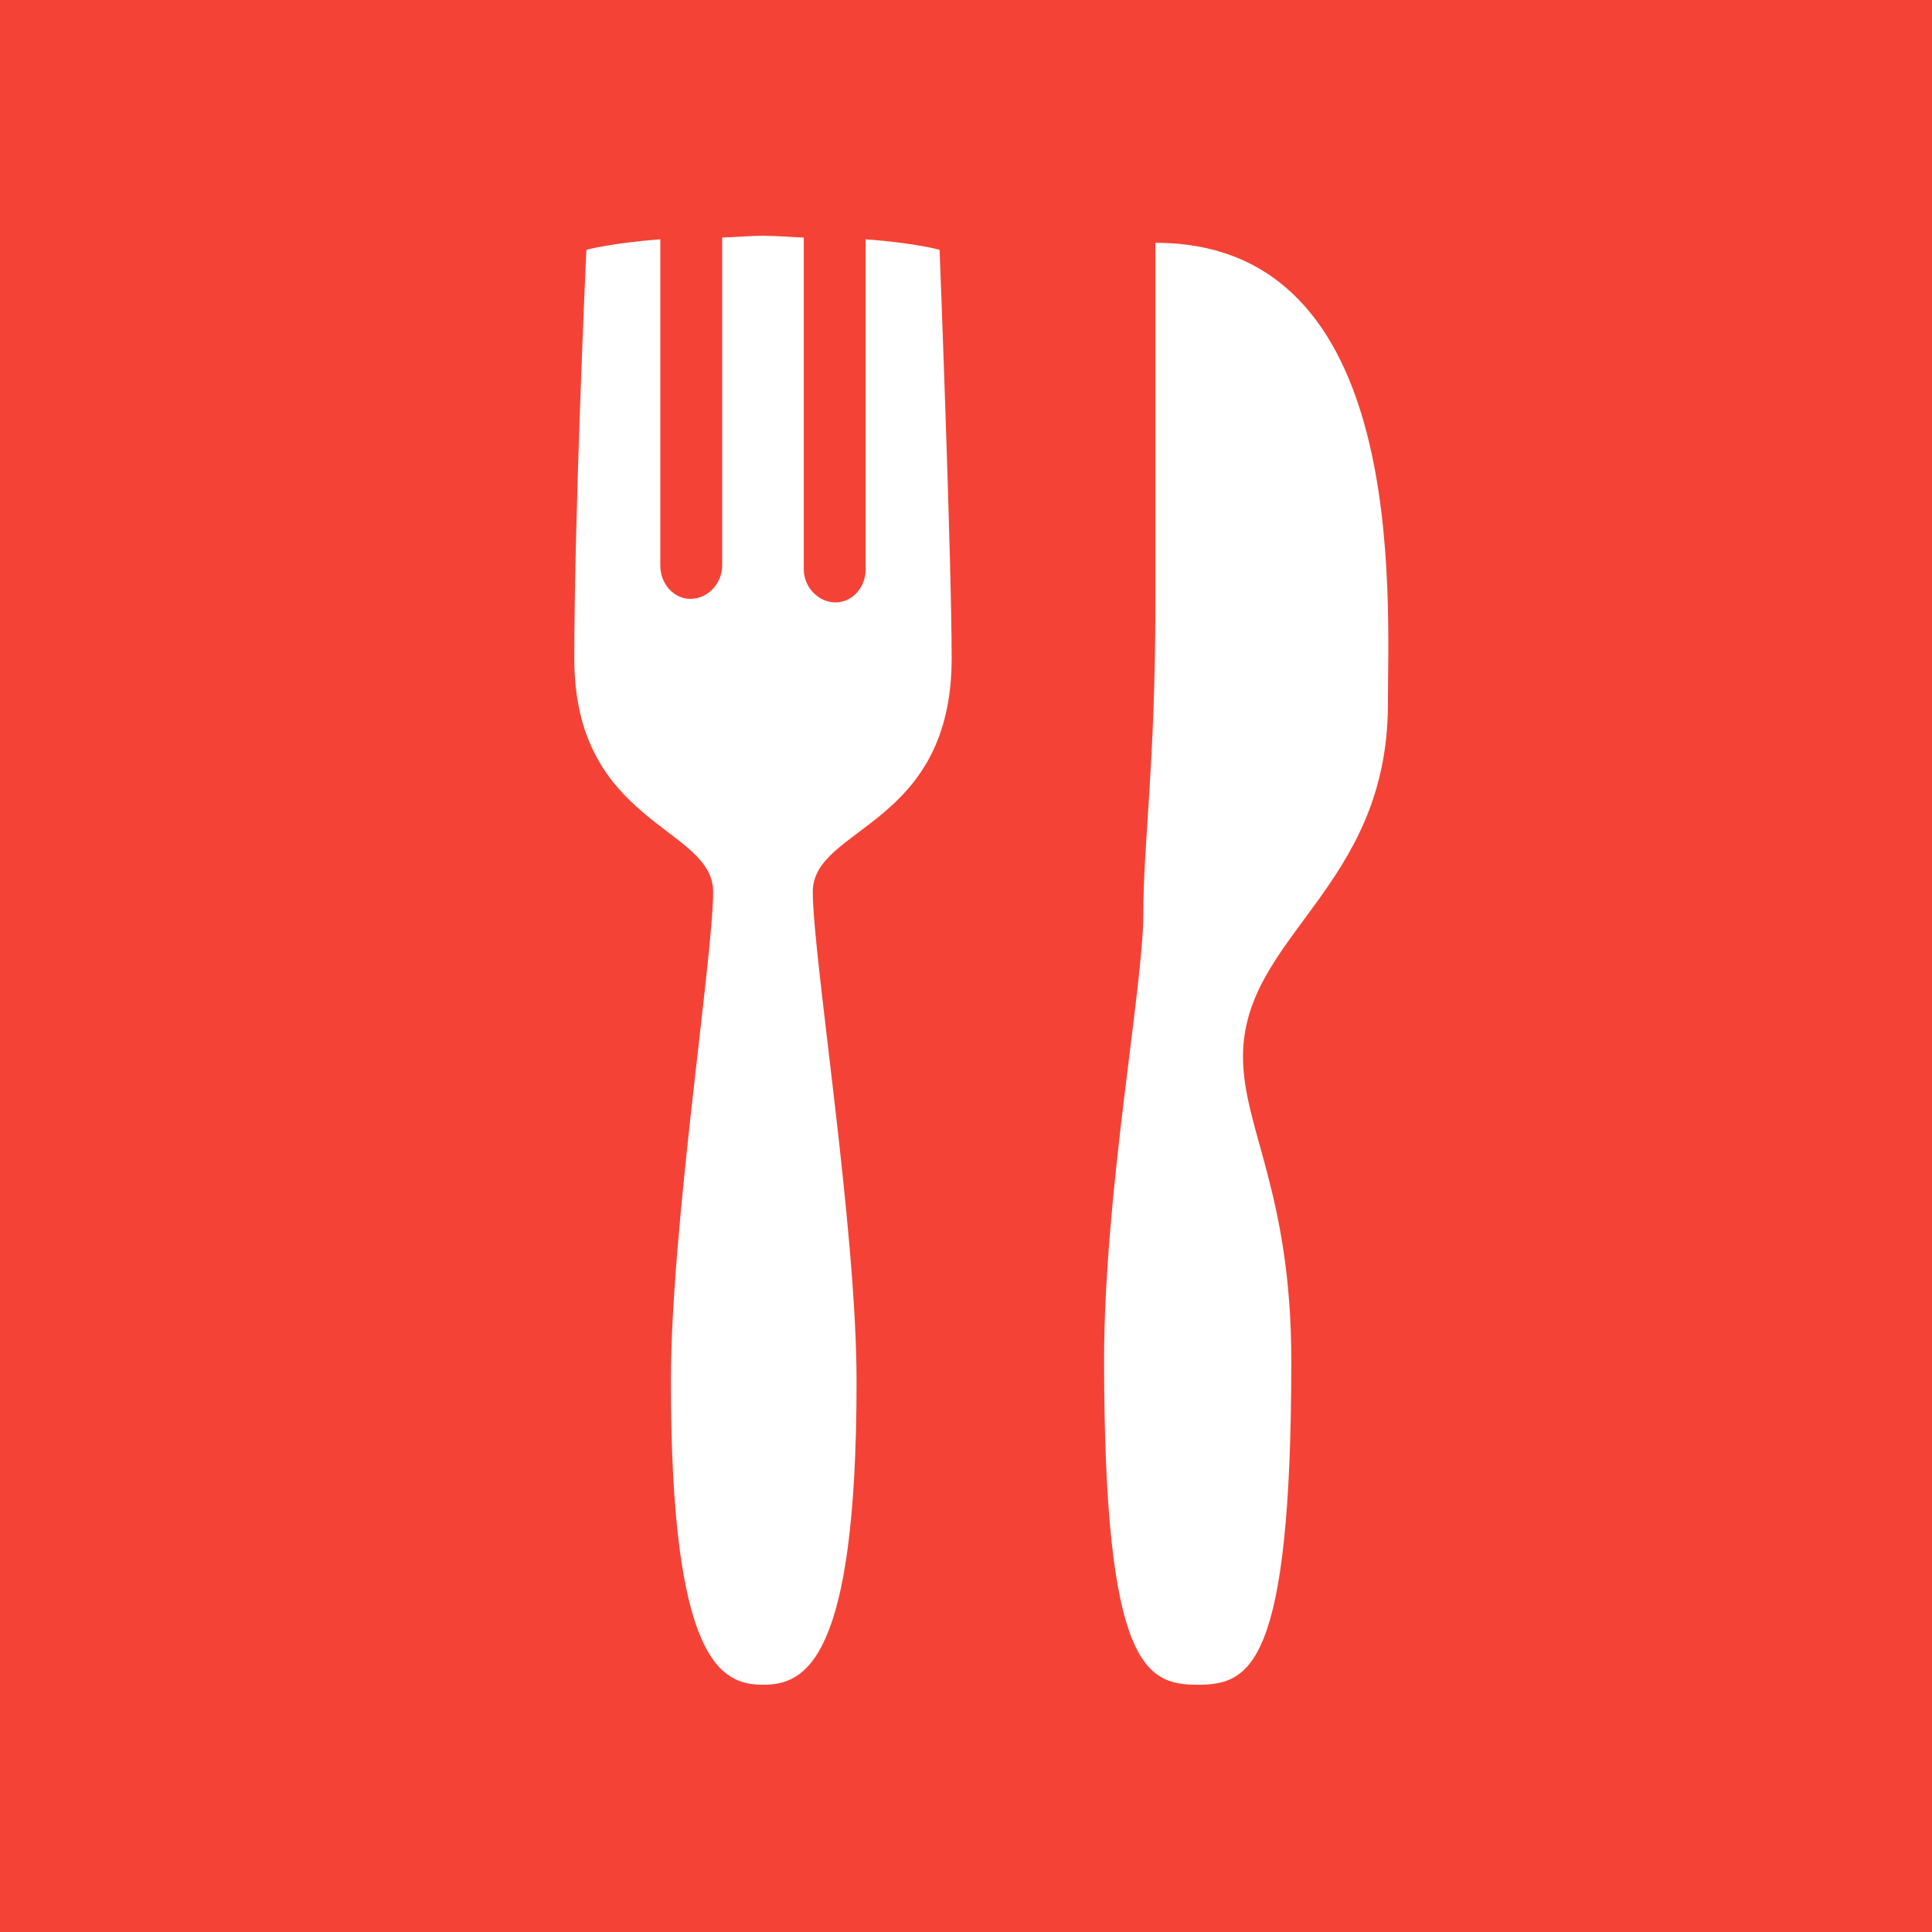 <?xml version="1.0" encoding="UTF-8" standalone="no"?>
<svg
   xmlns:dc="http://purl.org/dc/elements/1.1/"
   xmlns:cc="http://creativecommons.org/ns#"
   xmlns:rdf="http://www.w3.org/1999/02/22-rdf-syntax-ns#"
   xmlns:svg="http://www.w3.org/2000/svg"
   xmlns="http://www.w3.org/2000/svg"
   xmlns:sodipodi="http://sodipodi.sourceforge.net/DTD/sodipodi-0.dtd"
   xmlns:inkscape="http://www.inkscape.org/namespaces/inkscape"
   width="40"
   height="40"
   viewBox="0 0 40 40"
   id="svg2"
   version="1.1"
   inkscape:version="0.91 r13725"
   sodipodi:docname="dinner.svg">
  <defs
     id="defs8" />
  <sodipodi:namedview
     pagecolor="#ffffff"
     bordercolor="#666666"
     borderopacity="1"
     objecttolerance="10"
     gridtolerance="10"
     guidetolerance="10"
     inkscape:pageopacity="0"
     inkscape:pageshadow="2"
     inkscape:window-width="1600"
     inkscape:window-height="1137"
     id="namedview6"
     showgrid="false"
     fit-margin-top="0"
     fit-margin-left="0"
     fit-margin-right="0"
     fit-margin-bottom="0"
     inkscape:zoom="9.0769231"
     inkscape:cx="20.796081"
     inkscape:cy="17.993652"
     inkscape:window-x="-8"
     inkscape:window-y="-8"
     inkscape:window-maximized="1"
     inkscape:current-layer="svg2" />
  <rect
     style="opacity:1;fill:#f44336;fill-opacity:1;stroke:none;stroke-width:2;stroke-linecap:butt;stroke-linejoin:miter;stroke-miterlimit:4;stroke-dasharray:none;stroke-dashoffset:0;stroke-opacity:1"
     id="rect3340"
     width="40"
     height="40"
     x="0"
     y="0" />
  <path
     d="m 15.827,4.881 c -0.324,0 -0.598,0.031 -0.875,0.036 l 0,6.792 c -0.002,0.382 -0.309,0.691 -0.656,0.69 -0.347,0 -0.625,-0.309 -0.625,-0.69 l 0,-6.755 c -1.022,0.079 -1.531,0.218 -1.531,0.218 0,0 -0.248,5.373 -0.25,8.462 0,3.446 2.875,3.473 2.875,4.831 -0.002,1.354 -0.875,6.959 -0.875,10.133 0,5.815 1.041,6.282 1.906,6.283 0.865,0.002 1.94,-0.469 1.938,-6.283 0.002,-3.172 -0.906,-8.778 -0.906,-10.133 -0.002,-1.357 2.873,-1.336 2.875,-4.831 0,-2.03 -0.25,-8.462 -0.25,-8.462 0,0 -0.487,-0.14 -1.531,-0.218 l 0,6.828 c 0,0.384 -0.278,0.692 -0.625,0.69 -0.348,0 -0.656,-0.307 -0.656,-0.69 l 0,-6.864 c -0.256,-0.008 -0.52,-0.034 -0.812,-0.036 z m 8.094,0.145 0,7.446 c 0,3.345 -0.251,4.984 -0.25,6.465 0,1.483 -0.812,5.759 -0.812,9.225 10e-4,6.36 0.869,6.717 1.938,6.719 1.073,0 1.938,-0.359 1.938,-6.719 -0.002,-3.465 -1,-4.801 -1,-6.283 -0.002,-2.515 2.996,-3.481 3,-7.3 -0.002,-2.219 0.443,-9.552 -4.812,-9.552 z"
     id="path4"
     inkscape:connector-curvature="0"
     style="fill:#ffffff" />
</svg>
